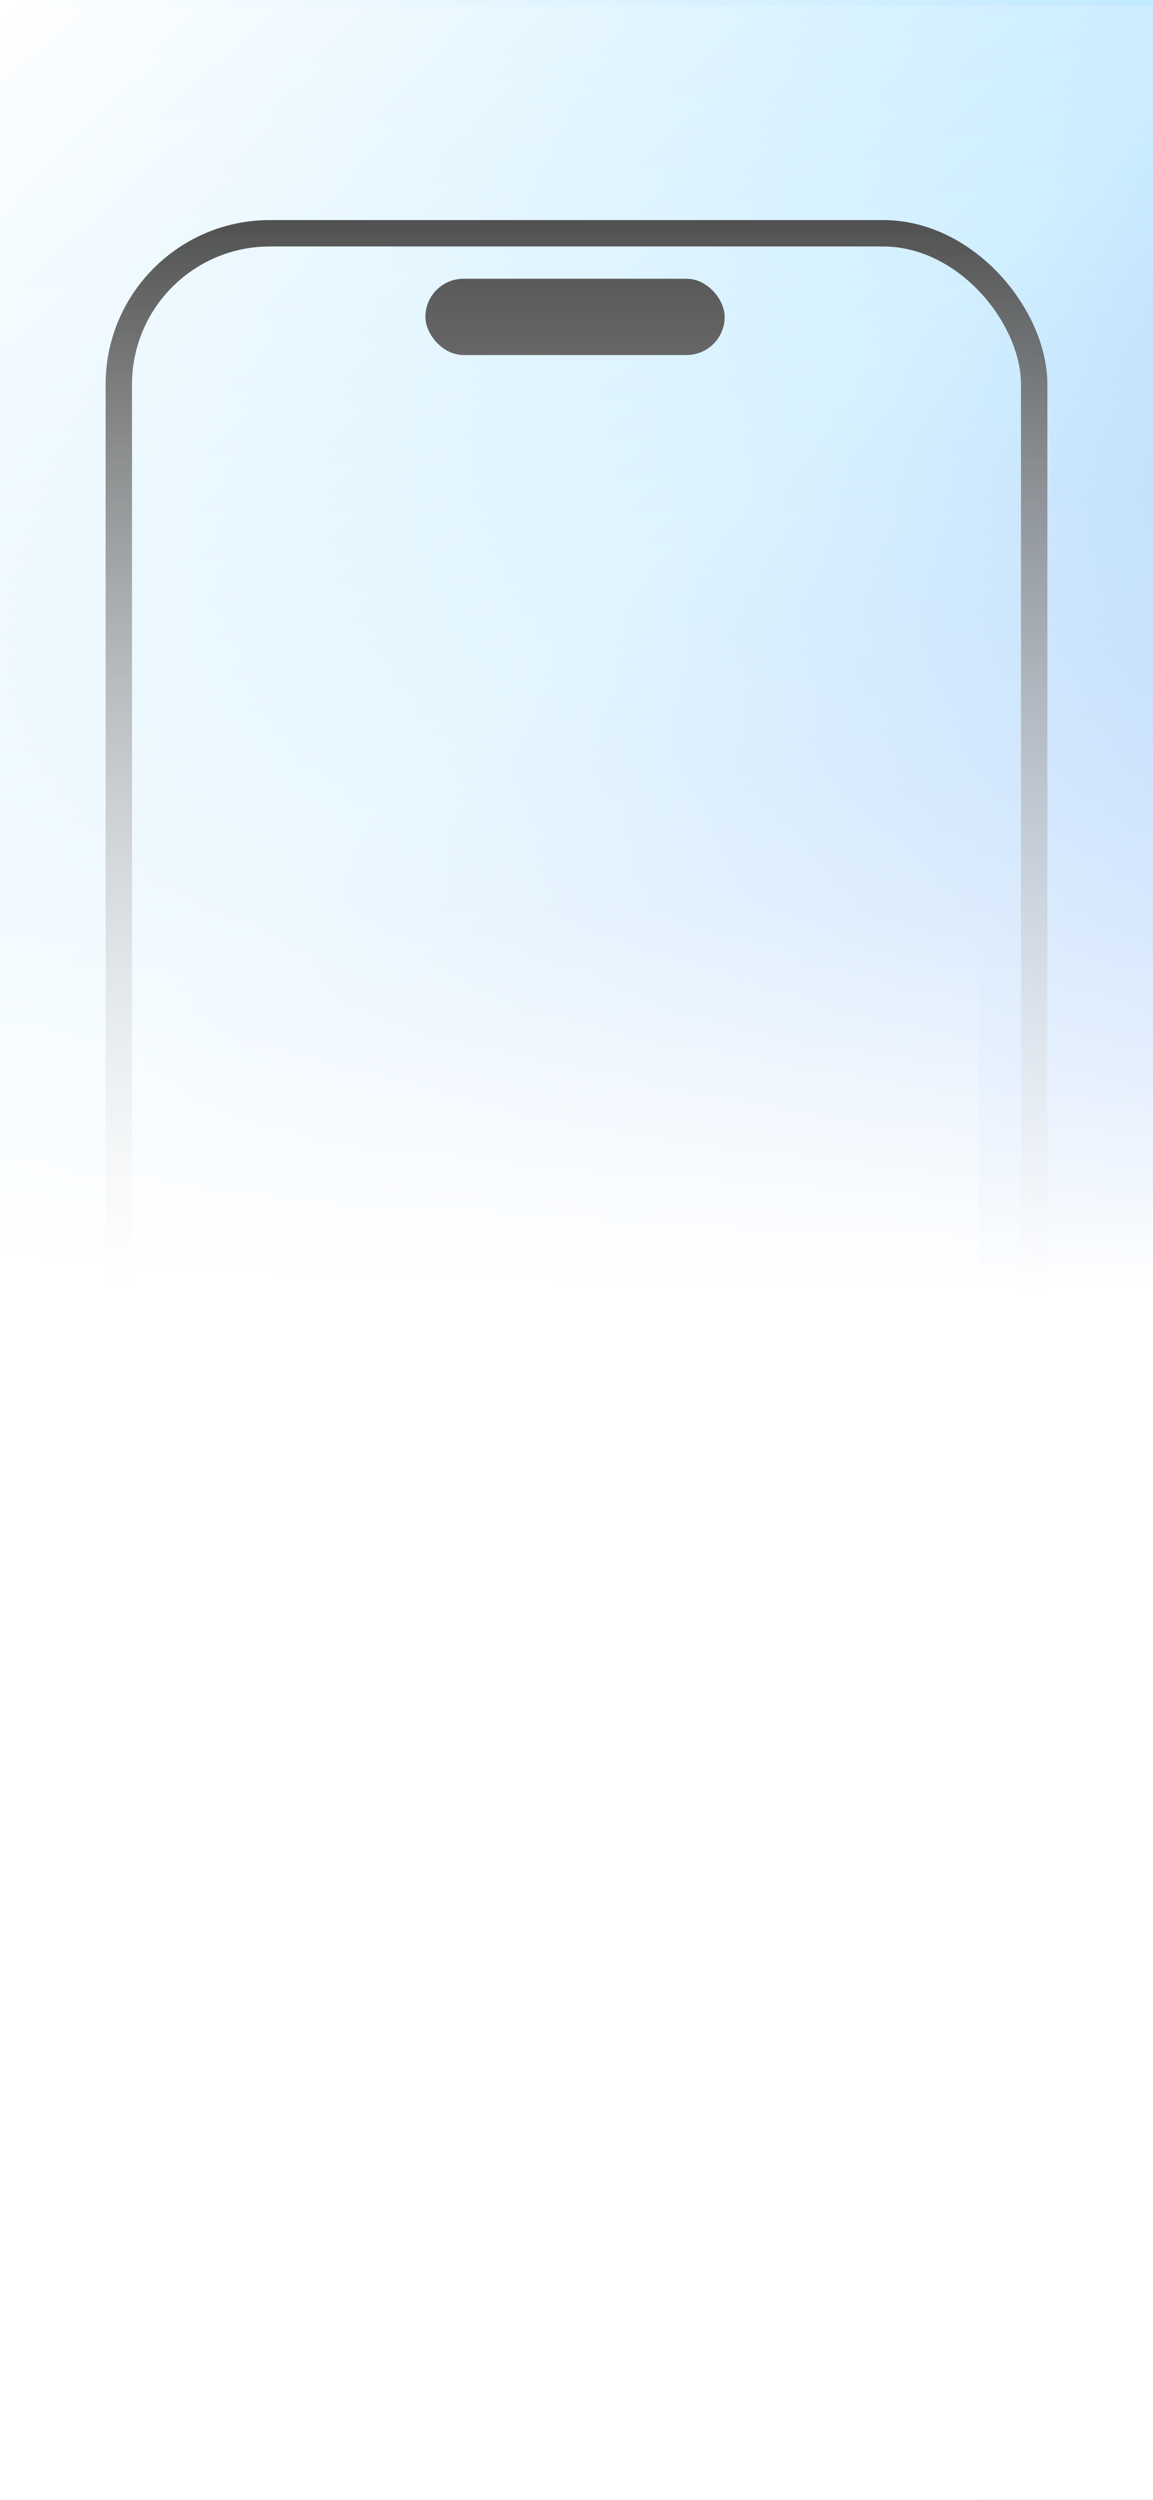 <svg width="393" height="852" viewBox="0 0 393 852" fill="none" xmlns="http://www.w3.org/2000/svg">
<rect x="0" y="0" width="393" height="852" fill="#333333" stroke="none"/>
<g clip-path="url(#clip0_962_6482)">
<rect width="393" height="852" fill="url(#paint0_linear_962_6482)"/>
<path d="M-59.5 234H333.5V1086H-59.5V234Z" fill="url(#paint1_linear_962_6482)"/>
<rect x="40.5" y="79.5" width="312" height="716" rx="51.5" stroke="url(#paint2_linear_962_6482)" stroke-width="9"/>
<rect x="145" y="95" width="102" height="26" rx="13" fill="black"/>
<path d="M0 2H393V854H0V2Z" fill="url(#paint3_linear_962_6482)"/>
</g>
<defs>
<linearGradient id="paint0_linear_962_6482" x1="0" y1="0" x2="388" y2="435.5" gradientUnits="userSpaceOnUse">
<stop stop-color="white"/>
<stop offset="0.5" stop-color="#BAE7FF"/>
<stop offset="1" stop-color="#3284F1"/>
</linearGradient>
<linearGradient id="paint1_linear_962_6482" x1="196.5" y1="122.5" x2="196.5" y2="852" gradientUnits="userSpaceOnUse">
<stop offset="0.258" stop-color="white" stop-opacity="0"/>
<stop offset="0.635" stop-color="white"/>
</linearGradient>
<linearGradient id="paint2_linear_962_6482" x1="196.5" y1="75" x2="196.5" y2="800" gradientUnits="userSpaceOnUse">
<stop/>
<stop offset="0.617" stop-opacity="0"/>
</linearGradient>
<linearGradient id="paint3_linear_962_6482" x1="196.5" y1="-94" x2="196.5" y2="758" gradientUnits="userSpaceOnUse">
<stop stop-color="white" stop-opacity="0"/>
<stop offset="0.629" stop-color="white"/>
</linearGradient>
<clipPath id="clip0_962_6482">
<rect width="393" height="852" fill="white"/>
</clipPath>
</defs>
</svg>
